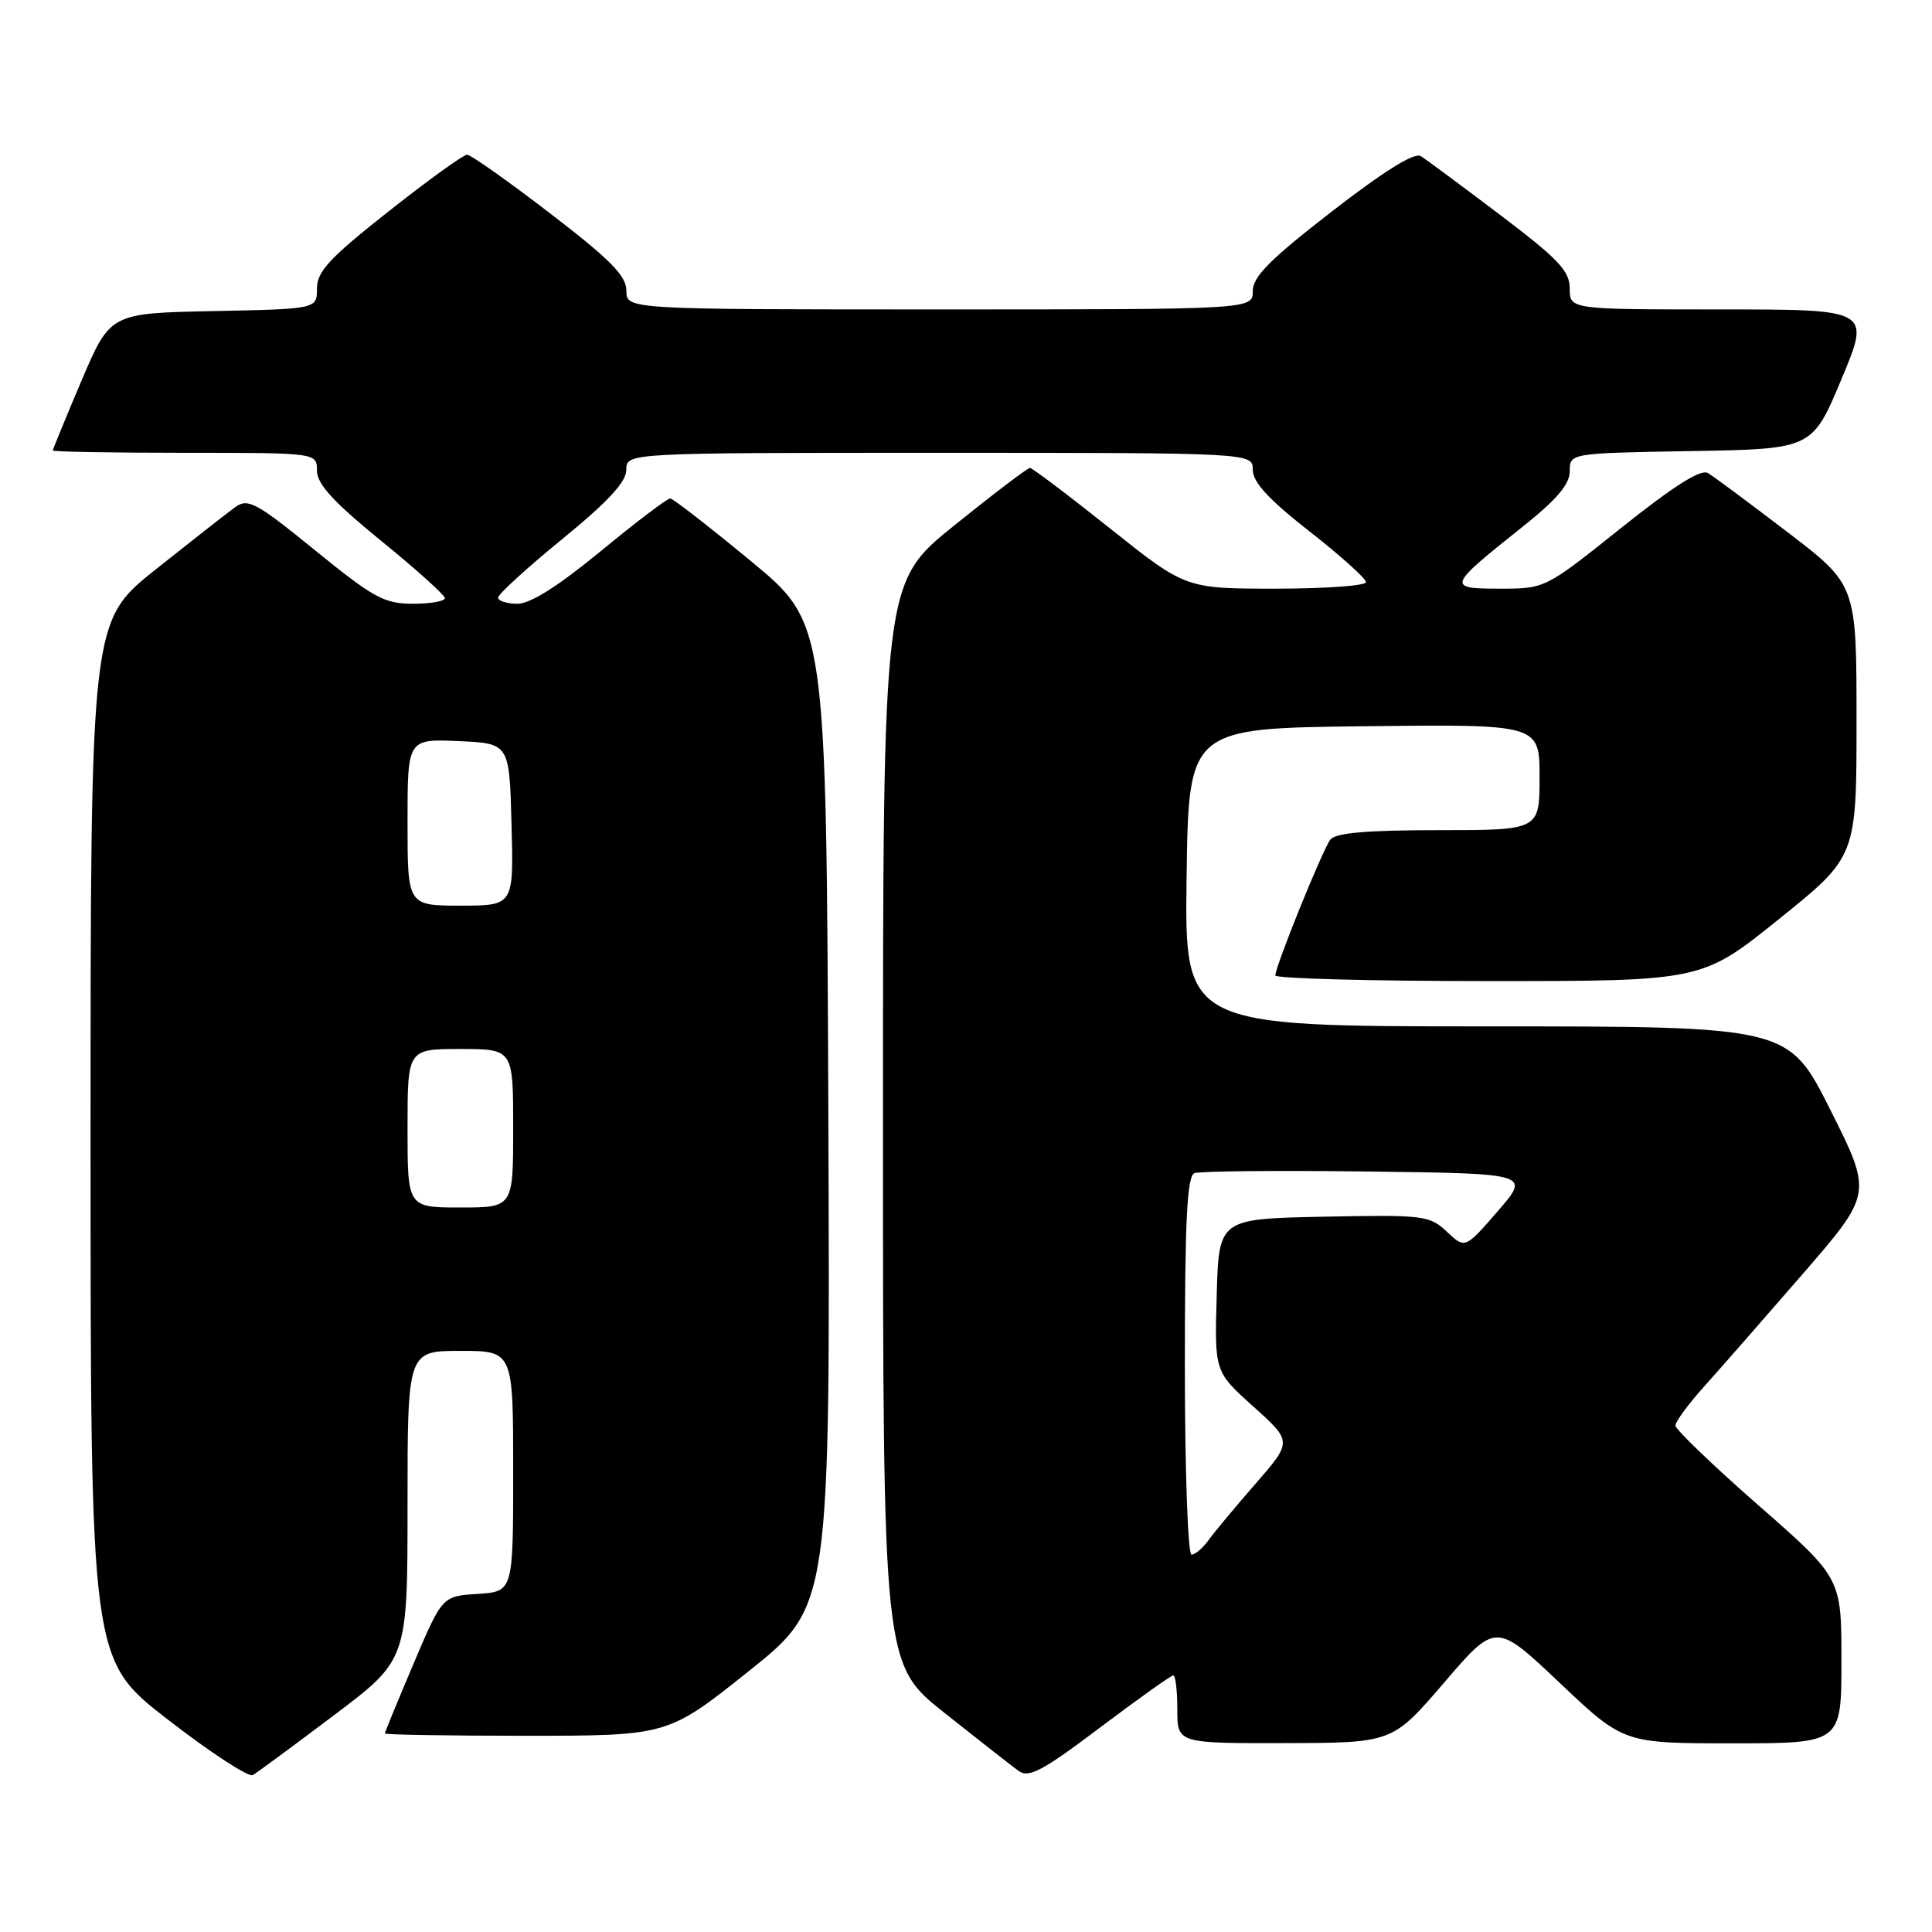 <?xml version="1.0" encoding="UTF-8" standalone="no"?>
<!DOCTYPE svg PUBLIC "-//W3C//DTD SVG 1.1//EN" "http://www.w3.org/Graphics/SVG/1.1/DTD/svg11.dtd" >
<svg xmlns="http://www.w3.org/2000/svg" xmlns:xlink="http://www.w3.org/1999/xlink" version="1.1" viewBox="0 0 256 256">
 <g >
 <path fill="currentColor"
d=" M 44.25 227.28 C 54.00 219.93 54.00 219.93 54.00 199.46 C 54.00 179.00 54.00 179.00 61.00 179.00 C 68.00 179.00 68.00 179.00 68.00 194.95 C 68.00 210.89 68.00 210.89 63.30 211.20 C 58.60 211.50 58.60 211.50 54.80 220.44 C 52.71 225.36 51.00 229.53 51.00 229.69 C 51.00 229.86 59.44 230.00 69.75 230.00 C 88.50 229.99 88.50 229.99 99.26 221.40 C 110.01 212.81 110.01 212.81 109.76 147.71 C 109.50 82.60 109.50 82.60 99.50 74.35 C 94.00 69.81 89.19 66.07 88.82 66.05 C 88.44 66.02 84.31 69.15 79.64 73.00 C 73.99 77.65 70.28 80.00 68.57 80.00 C 67.16 80.00 66.00 79.63 66.00 79.19 C 66.00 78.74 69.82 75.25 74.49 71.44 C 80.56 66.48 82.99 63.86 82.99 62.25 C 83.00 60.00 83.00 60.00 124.50 60.00 C 166.00 60.00 166.00 60.00 166.00 62.26 C 166.00 63.89 168.11 66.18 173.50 70.40 C 177.63 73.63 181.00 76.66 181.00 77.14 C 181.00 77.61 175.62 78.00 169.05 78.00 C 157.10 78.00 157.10 78.00 147.06 70.00 C 141.54 65.60 136.77 62.00 136.47 62.00 C 136.17 62.00 131.66 65.42 126.46 69.61 C 117.00 77.22 117.00 77.22 117.00 148.86 C 117.00 220.50 117.00 220.50 125.19 227.00 C 129.69 230.57 134.09 234.02 134.98 234.66 C 136.32 235.63 138.17 234.64 145.76 228.91 C 150.80 225.11 155.17 222.00 155.47 222.00 C 155.76 222.00 156.00 224.03 156.00 226.50 C 156.00 231.00 156.00 231.00 170.25 230.97 C 184.50 230.94 184.50 230.94 191.35 222.96 C 198.20 214.97 198.20 214.97 206.67 222.99 C 215.13 231.00 215.13 231.00 229.57 231.00 C 244.00 231.00 244.00 231.00 244.00 220.04 C 244.00 209.09 244.00 209.09 233.00 199.46 C 226.95 194.16 222.00 189.40 222.00 188.89 C 222.00 188.38 223.71 186.05 225.80 183.73 C 227.89 181.40 233.76 174.70 238.85 168.83 C 248.10 158.16 248.10 158.16 242.54 147.08 C 236.98 136.00 236.98 136.00 196.97 136.00 C 156.96 136.00 156.96 136.00 157.23 116.25 C 157.50 96.50 157.50 96.50 180.75 96.23 C 204.00 95.96 204.00 95.96 204.00 102.98 C 204.00 110.00 204.00 110.00 190.62 110.00 C 181.10 110.00 176.97 110.36 176.28 111.25 C 175.23 112.62 168.99 128.04 168.99 129.25 C 169.00 129.66 181.72 130.00 197.26 130.00 C 225.52 130.00 225.52 130.00 235.76 121.75 C 246.00 113.51 246.00 113.51 246.00 95.50 C 246.00 77.50 246.00 77.50 236.84 70.50 C 231.80 66.65 227.07 63.13 226.31 62.68 C 225.37 62.12 221.78 64.39 214.84 69.93 C 204.74 78.00 204.74 78.00 198.75 78.00 C 191.67 78.00 191.77 77.75 201.65 69.88 C 206.27 66.21 208.00 64.18 208.00 62.44 C 208.00 60.05 208.00 60.05 224.06 59.77 C 240.13 59.50 240.13 59.50 244.00 50.25 C 247.87 41.00 247.87 41.00 227.94 41.00 C 208.00 41.00 208.00 41.00 208.00 38.23 C 208.00 35.91 206.51 34.33 198.78 28.48 C 193.71 24.64 188.98 21.14 188.27 20.69 C 187.41 20.16 183.43 22.64 176.49 28.01 C 168.27 34.38 166.00 36.66 166.00 38.57 C 166.00 41.00 166.00 41.00 124.50 41.00 C 83.00 41.00 83.00 41.00 83.00 38.52 C 83.00 36.55 80.90 34.42 72.89 28.27 C 67.33 24.00 62.38 20.50 61.89 20.50 C 61.40 20.50 56.73 23.87 51.50 28.00 C 43.66 34.19 42.00 35.97 42.00 38.22 C 42.00 40.94 42.00 40.94 28.30 41.22 C 14.61 41.50 14.61 41.50 10.80 50.44 C 8.71 55.36 7.00 59.53 7.00 59.69 C 7.00 59.86 14.88 60.00 24.50 60.00 C 42.00 60.00 42.00 60.00 42.00 62.37 C 42.00 64.13 44.17 66.50 50.45 71.62 C 55.10 75.40 58.92 78.84 58.95 79.25 C 58.98 79.66 57.08 80.00 54.72 80.00 C 50.91 80.00 49.51 79.23 41.75 72.92 C 34.00 66.61 32.86 65.99 31.21 67.17 C 30.19 67.90 25.46 71.61 20.68 75.41 C 12.00 82.32 12.00 82.32 12.00 151.13 C 12.00 219.93 12.00 219.93 22.25 227.86 C 27.89 232.23 32.95 235.53 33.50 235.21 C 34.05 234.89 38.89 231.32 44.25 227.28 Z  M 157.00 180.97 C 157.00 161.62 157.29 155.83 158.27 155.45 C 158.97 155.18 169.28 155.08 181.17 155.23 C 202.79 155.50 202.79 155.50 198.46 160.49 C 194.13 165.48 194.13 165.48 191.72 163.21 C 189.42 161.05 188.67 160.95 175.40 161.22 C 161.50 161.50 161.50 161.50 161.22 171.63 C 160.93 181.75 160.93 181.75 166.08 186.38 C 171.23 191.01 171.23 191.01 166.37 196.60 C 163.69 199.67 160.88 203.04 160.13 204.09 C 159.37 205.14 158.36 206.00 157.88 206.00 C 157.40 206.00 157.00 194.74 157.00 180.97 Z  M 54.00 149.50 C 54.00 139.00 54.00 139.00 61.00 139.00 C 68.00 139.00 68.00 139.00 68.00 149.50 C 68.00 160.00 68.00 160.00 61.00 160.00 C 54.00 160.00 54.00 160.00 54.00 149.50 Z  M 54.00 108.95 C 54.00 97.91 54.00 97.91 60.75 98.20 C 67.50 98.50 67.50 98.50 67.78 109.25 C 68.07 120.00 68.07 120.00 61.03 120.00 C 54.00 120.00 54.00 120.00 54.00 108.95 Z "/>
</g>
</svg>